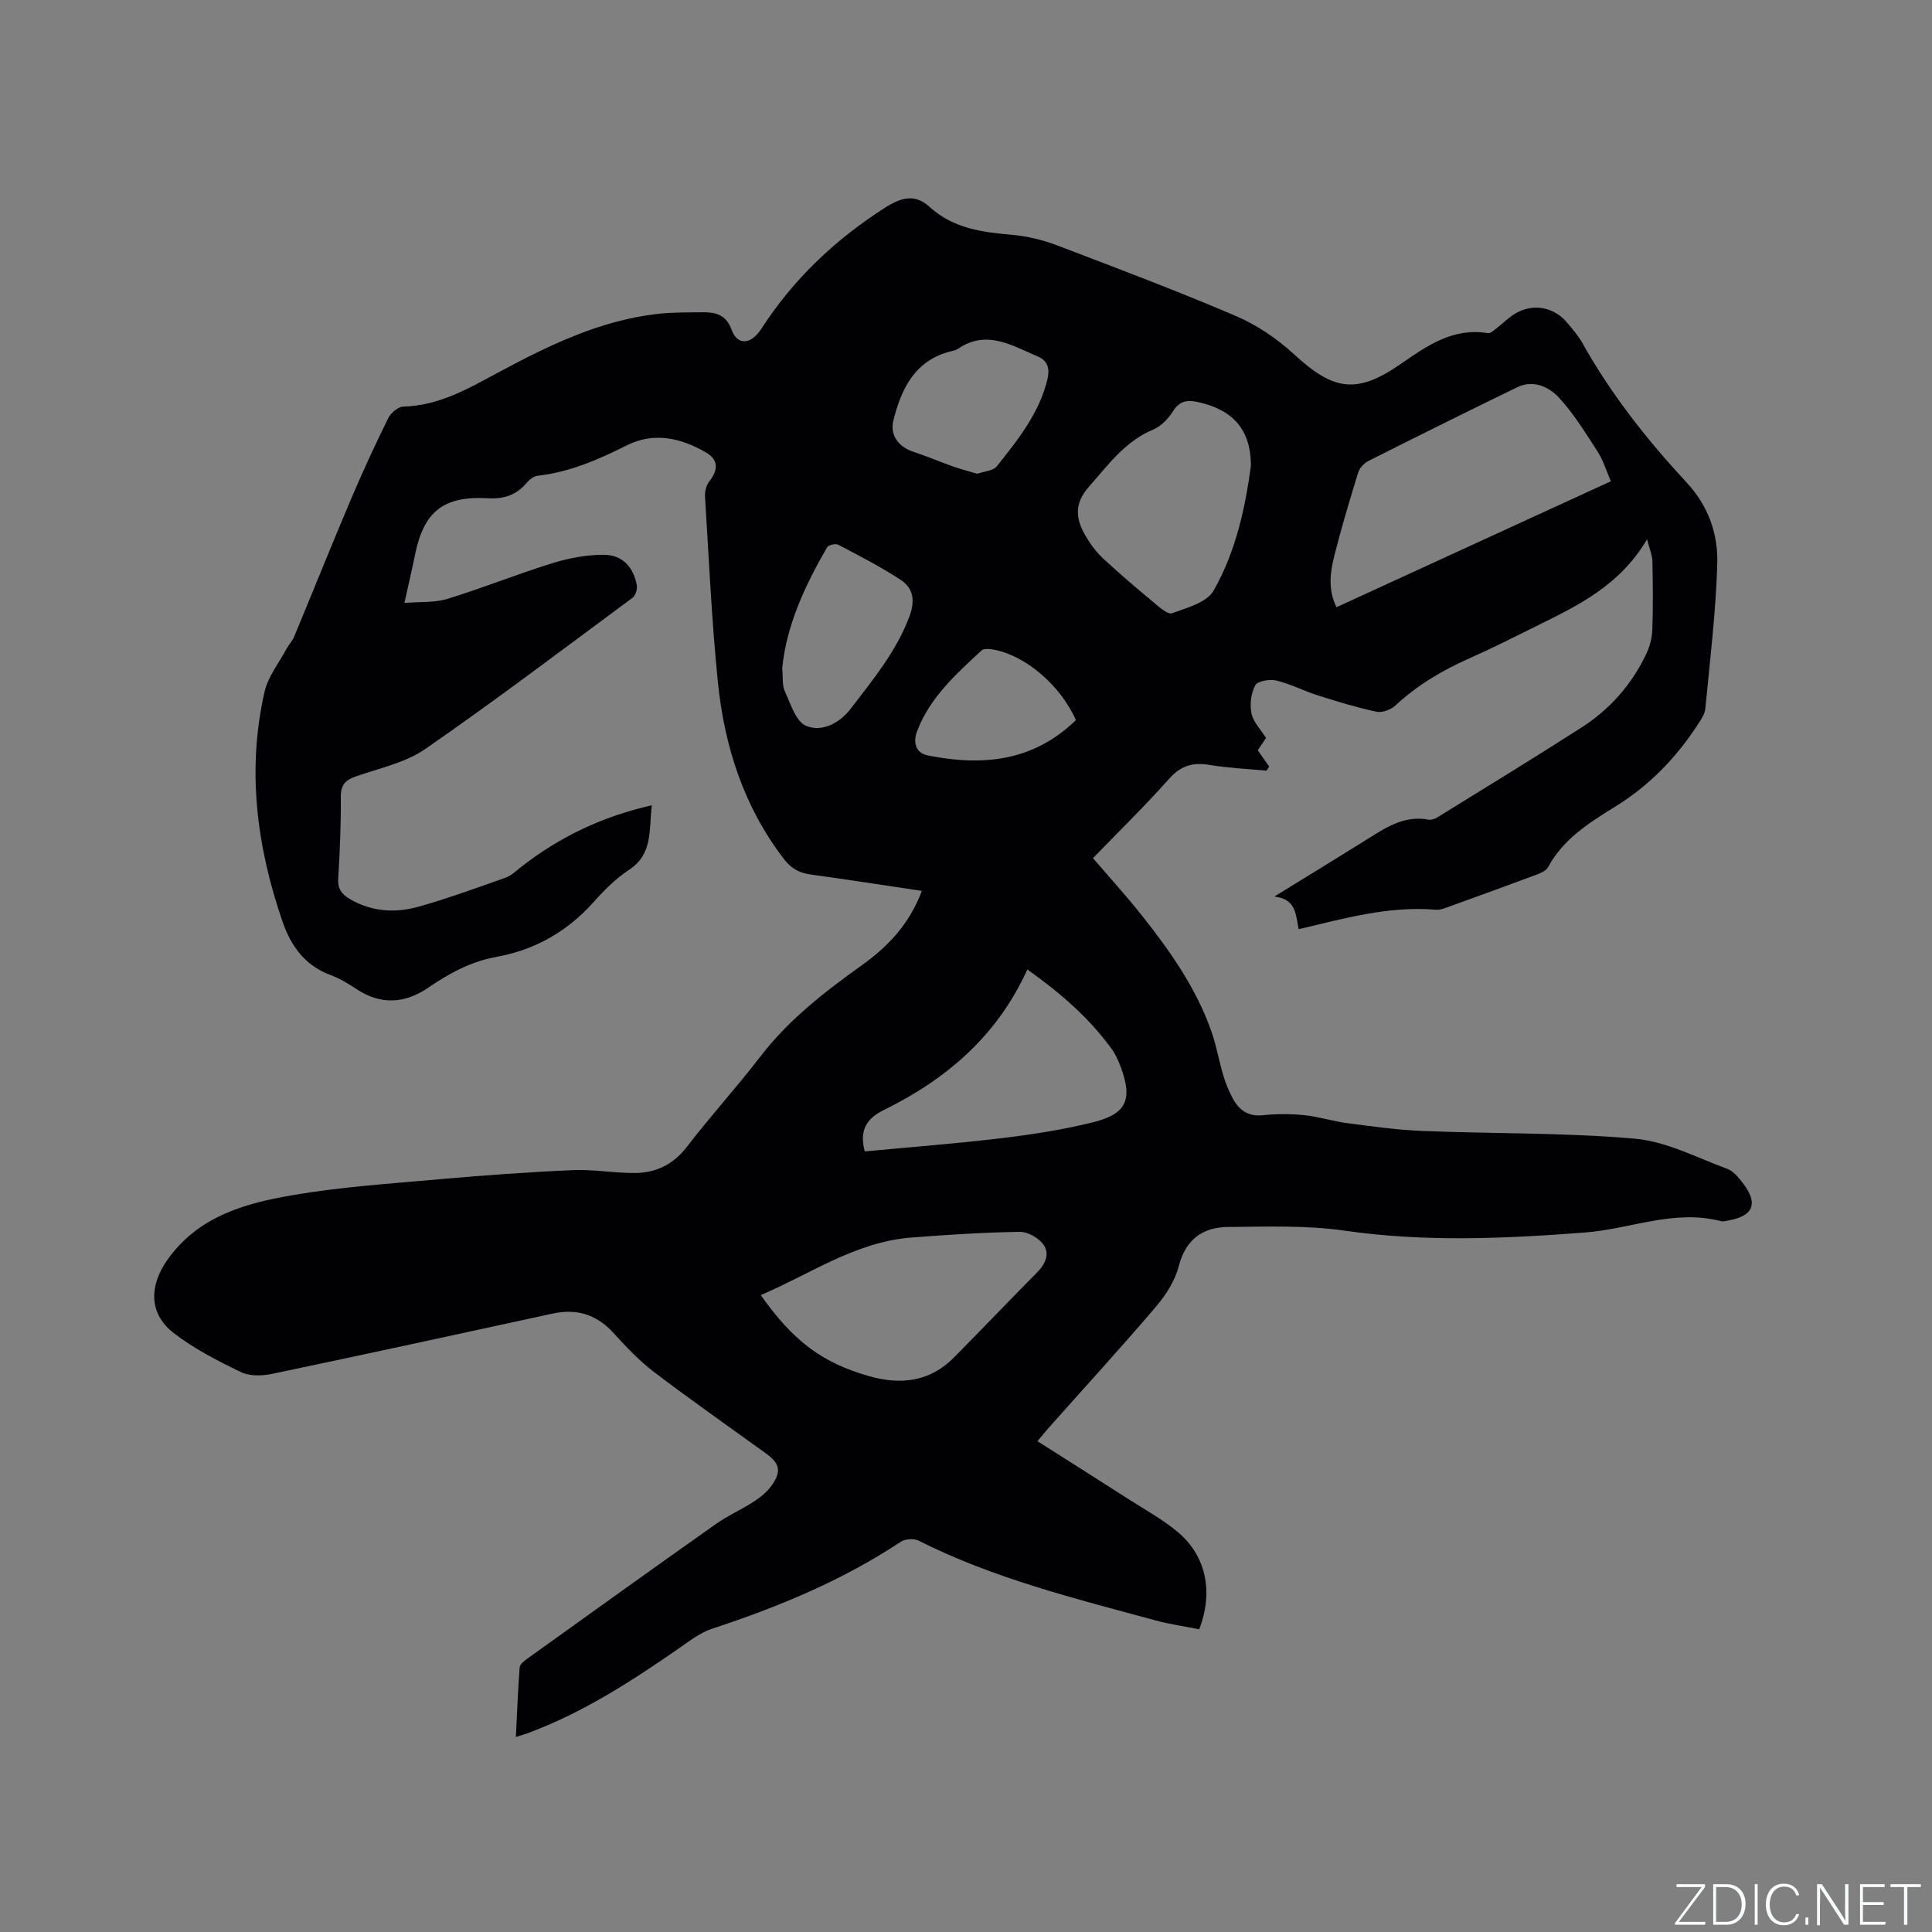 <svg enable-background="new 0 0 400 400" viewBox="0 0 400 400" xmlns="http://www.w3.org/2000/svg"><rect x="0" y="0" width="400" height="400" fill="#808080" stroke="none"/><g fill="#fafbfc"><path d="m346.9 398 5.4-7.3h-5.2v-.6h5.9v.6l-5.4 7.2h5.5l-.1.6h-6.2v-.5z"/><path d="m354.7 390.1h2.8c2.3 0 3.9 1.6 3.9 4.1s-1.6 4.3-3.9 4.3h-2.8zm.6 7.8h2c2.2 0 3.3-1.6 3.3-3.6 0-1.8-1-3.6-3.3-3.6h-2z"/><path d="m363.9 390.1v8.4h-.6v-8.4z"/><path d="m372.5 396.3c-.4 1.3-1.4 2.3-3.2 2.3-2.4 0-3.7-1.9-3.7-4.3 0-2.3 1.2-4.3 3.7-4.3 1.8 0 2.9 1 3.2 2.4h-.6c-.4-1.1-1.1-1.8-2.5-1.8-2.1 0-3 1.9-3 3.7s.9 3.7 3 3.7c1.4 0 2.1-.7 2.5-1.7z"/><path d="m373.8 398.5v-1.5h.6v1.5z"/><path d="m376.2 398.5v-8.4h1c1.3 2 4.4 6.7 4.9 7.6-.1-1.2-.1-2.4-.1-3.8v-3.8h.7v8.4h-.9c-1.2-1.9-4.4-6.8-5-7.7.1 1.1 0 2.3 0 3.9v3.9h-.6z"/><path d="m390 394.4h-4.3v3.5h4.7l-.1.6h-5.2v-8.4h5.1v.6h-4.5v3.1h4.3z"/><path d="m394.2 390.7h-2.8v-.6h6.3v.6h-2.8v7.8h-.7z"/></g><path d="m190.86 184.45c-7.88-1.17-15.41-2.35-22.96-3.38-2.34-.32-4.02-1.19-5.52-3.12-8.37-10.85-12.39-23.37-13.75-36.72-1.29-12.74-1.86-25.56-2.66-38.36-.07-1.05.23-2.37.86-3.17 1.93-2.45 1.92-4.53-.67-6.03-5.19-3-10.75-4.29-16.38-1.47-5.91 2.96-11.87 5.57-18.53 6.31-.81.09-1.7.84-2.27 1.52-2.1 2.49-4.72 3.31-7.92 3.13-9.21-.53-13.31 2.71-15.12 11.64-.63 3.1-1.36 6.18-2.21 10.03 3.23-.27 6.25-.02 8.94-.85 7.27-2.23 14.34-5.1 21.6-7.35 3.46-1.07 7.19-1.79 10.79-1.77 3.81.02 6.14 2.6 6.79 6.36.14.79-.28 2.09-.9 2.55-14.23 10.53-28.35 21.23-42.9 31.3-4.14 2.87-9.52 3.98-14.41 5.69-2.2.77-3.11 1.81-3.08 4.28.05 5.61-.19 11.24-.54 16.84-.14 2.17.75 3.29 2.45 4.28 4.51 2.62 9.36 2.91 14.16 1.57 6.1-1.71 12.07-3.91 18.06-6.02 1.14-.4 2.11-1.35 3.09-2.13 7.95-6.23 16.8-10.51 27.17-12.85-.62 5.14.28 10.08-4.73 13.37-2.71 1.78-5.11 4.18-7.28 6.62-5.49 6.16-12.19 9.96-20.29 11.42-5.2.94-9.7 3.42-14.02 6.37-4.82 3.29-9.81 3.6-14.85.25-1.67-1.11-3.43-2.18-5.3-2.87-5.35-1.97-8.26-6.04-10.01-11.15-5.33-15.51-7.38-31.34-3.7-47.5.71-3.13 2.94-5.92 4.51-8.84.5-.92 1.27-1.72 1.66-2.68 3.93-9.46 7.74-18.97 11.74-28.4 2.4-5.65 4.98-11.23 7.69-16.73.54-1.09 2.04-2.38 3.13-2.41 7.41-.19 13.46-3.73 19.73-7.1 10.36-5.56 20.97-10.73 32.89-12.09 3.04-.35 6.13-.3 9.2-.34 2.76-.04 5 .43 6.16 3.65 1.08 2.99 3.56 3.07 5.53.61.2-.25.4-.5.57-.76 6.64-10.32 15.32-18.54 25.64-25.14 3.38-2.16 6.22-2.92 9.21-.2 5.06 4.6 11.04 5.26 17.31 5.83 3.1.28 6.25 1.07 9.17 2.18 12.36 4.71 24.75 9.38 36.91 14.58 4.37 1.87 8.56 4.69 12.06 7.92 8.25 7.6 13.01 8.34 22.12 2.04 5.46-3.78 10.83-7.57 18.04-6.39.54.09 1.27-.6 1.83-1.03 1.26-.96 2.39-2.13 3.73-2.95 3.74-2.29 8.16-1.48 10.92 1.89 1.07 1.31 2.23 2.6 3.05 4.06 5.92 10.62 13.41 20.1 21.64 28.97 4.51 4.86 6.51 10.64 6.33 16.79-.28 10.02-1.52 20.02-2.47 30.02-.1 1.08-.82 2.16-1.44 3.11-4.48 6.92-10.03 12.72-17.13 17.12-5.36 3.32-10.83 6.7-14 12.6-.42.78-1.64 1.26-2.59 1.62-5.95 2.22-11.92 4.39-17.9 6.54-.89.32-1.86.72-2.75.64-9.7-.82-18.91 1.79-28.37 4.03-.67-2.82-.38-6.24-5.05-6.76 6.57-4.05 12.58-7.71 18.55-11.44 4.13-2.57 8.1-5.48 13.43-4.48.55.1 1.28-.16 1.78-.48 9.98-6.17 20-12.28 29.87-18.62 5.81-3.73 10.3-8.82 13.31-15.07.75-1.56 1.25-3.37 1.31-5.09.18-4.77.12-9.54.02-14.31-.03-1.2-.57-2.38-1.1-4.48-5.63 9.54-14.17 13.64-22.62 17.83-4.74 2.35-9.47 4.74-14.31 6.89-5.57 2.47-10.68 5.52-15.17 9.69-.94.87-2.72 1.55-3.9 1.3-4.11-.88-8.14-2.11-12.15-3.38-2.91-.93-5.68-2.38-8.63-3.09-1.36-.33-3.86.11-4.35 1.01-.89 1.63-1.15 3.97-.77 5.83.36 1.75 1.88 3.26 3 5.05-.58.88-1.19 1.8-1.7 2.56.87 1.23 1.61 2.3 2.36 3.37-.19.28-.37.57-.56.85-3.95-.38-7.94-.55-11.85-1.2-3.44-.57-5.91.17-8.33 2.9-4.99 5.62-10.39 10.88-15.74 16.41 3.45 4.03 6.94 7.84 10.14 11.89 5.8 7.32 11.18 14.95 14.33 23.85 1.06 2.98 1.59 6.14 2.49 9.18.48 1.61 1.12 3.19 1.9 4.68 1.32 2.53 3.22 3.96 6.37 3.62 2.83-.3 5.74-.29 8.58 0 2.99.31 5.92 1.27 8.91 1.66 5.2.67 10.41 1.41 15.64 1.61 14.61.58 29.28.32 43.82 1.59 6.52.57 12.81 3.92 19.13 6.24 1.28.47 2.35 1.81 3.24 2.96 3.28 4.27 2.19 6.86-3.18 7.77-.42.07-.88.23-1.26.13-9.7-2.57-18.85 1.61-28.27 2.33-16.61 1.27-33.15 2.01-49.78-.39-7.9-1.14-16.04-.82-24.07-.76-5.27.04-8.79 2.55-10.24 8.14-.78 3.03-2.68 5.99-4.75 8.41-7.22 8.47-14.74 16.68-22.14 25-.69.77-1.33 1.58-2.36 2.8 6.43 4.09 12.68 8.03 18.89 12.02 3.47 2.23 7.15 4.23 10.27 6.88 5.8 4.93 7.3 12.38 4.33 20.05-3-.6-6.13-1.05-9.15-1.87-16.64-4.53-33.42-8.66-48.96-16.49-.97-.49-2.77-.36-3.68.24-12.11 8.03-25.36 13.5-39.09 18.01-2.44.8-4.62 2.52-6.78 4.01-9.94 6.9-20.07 13.45-31.51 17.66-.58.21-1.18.38-2.3.73.25-5.01.42-9.71.78-14.4.05-.64.93-1.33 1.57-1.8 13-9.33 26-18.67 39.07-27.9 2.5-1.76 5.35-3.01 7.92-4.68 1.39-.91 2.76-2.05 3.69-3.39 2-2.86 1.58-4.49-1.28-6.55-7.73-5.59-15.55-11.06-23.14-16.83-3.09-2.35-5.8-5.24-8.43-8.12-3.5-3.83-7.6-5.07-12.61-3.98-19.35 4.21-38.69 8.42-58.07 12.48-2.06.43-4.63.5-6.43-.37-4.82-2.34-9.7-4.83-13.92-8.09-5.2-4.03-5.09-9.82-1.27-15.2 6.44-9.06 16.18-11.69 26.1-13.38 10-1.7 20.19-2.37 30.32-3.27 9.17-.81 18.35-1.48 27.55-1.88 4.31-.19 8.65.66 12.97.59 4.28-.07 7.81-1.8 10.59-5.42 4.9-6.39 10.35-12.36 15.26-18.75 5.84-7.61 13.28-13.34 20.96-18.84 5.46-3.9 9.88-8.59 12.42-15.39zm142.66-84.81c-1-2.28-1.6-4.37-2.73-6.11-2.51-3.87-4.94-7.88-8.05-11.23-2.08-2.23-5.3-3.74-8.65-2.11-10.28 5-20.51 10.08-30.72 15.22-.91.46-1.87 1.46-2.17 2.41-1.75 5.66-3.45 11.34-4.9 17.08-.88 3.47-1.44 7.05.4 10.82 18.88-8.66 37.7-17.3 56.82-26.08zm-176.01 168.5c6.73 9.56 12.76 14.01 22.36 16.76 6.58 1.88 12.62 1.22 17.63-3.84 5.81-5.86 11.5-11.85 17.31-17.71 1.71-1.72 2.53-3.87 1.23-5.67-1-1.39-3.25-2.67-4.92-2.64-7.48.12-14.97.6-22.44 1.18-11.54.9-20.87 7.52-31.17 11.92zm101.48-171.73c-.02-7.42-3.65-11.49-10.75-13.12-2.21-.51-3.96-.45-5.38 1.85-.96 1.55-2.49 3.12-4.13 3.81-5.86 2.46-9.31 7.33-13.3 11.85-3.07 3.48-2.72 6.58-.75 10.02.99 1.72 2.21 3.4 3.65 4.75 3.4 3.17 6.95 6.18 10.53 9.16 1.15.96 2.91 2.56 3.8 2.23 3.08-1.12 7.18-2.21 8.58-4.64 4.71-8.22 6.62-17.51 7.75-25.91zm-46.29 104.31c-6.29 13.87-16.89 22.8-29.8 29.14-4.03 1.98-4.87 4.74-3.86 8.53 9.48-.9 18.95-1.62 28.38-2.75 6.39-.77 12.79-1.76 19.02-3.32 6.85-1.72 8.09-4.76 5.58-11.46-.48-1.28-1.06-2.57-1.85-3.67-4.59-6.31-10.33-11.4-17.47-16.47zm-50.75-62.39c.18 1.91-.04 3.55.55 4.82 1.2 2.59 2.29 6.27 4.41 7.14 3.24 1.34 6.93-.56 9.19-3.52 4.6-6.03 9.49-11.87 12.2-19.19 1.2-3.24.8-5.81-1.83-7.53-4.12-2.7-8.54-4.97-12.92-7.27-.55-.29-2.04.05-2.32.55-4.58 7.92-8.4 16.13-9.28 25zm40.38-40.24c1.42-.51 3.29-.59 4.06-1.56 4.35-5.46 8.75-10.94 10.46-17.95.5-2.03.22-3.84-1.97-4.77-5.36-2.26-10.62-5.68-16.59-1.56-.34.23-.78.33-1.19.43-7.61 1.79-10.47 7.69-12.14 14.4-.76 3.07 1.13 5.46 4.12 6.45 2.81.92 5.53 2.09 8.32 3.08 1.57.55 3.2.96 4.93 1.48zm20.42 51.01c-3.1-7.11-10.38-13.36-16.9-14.58-.87-.16-2.15-.31-2.65.16-5.27 4.9-10.7 9.75-13.33 16.72-.82 2.18-.42 4.49 2.28 5.02 11.19 2.22 21.72 1.3 30.6-7.32z" fill="#010104"/></svg>